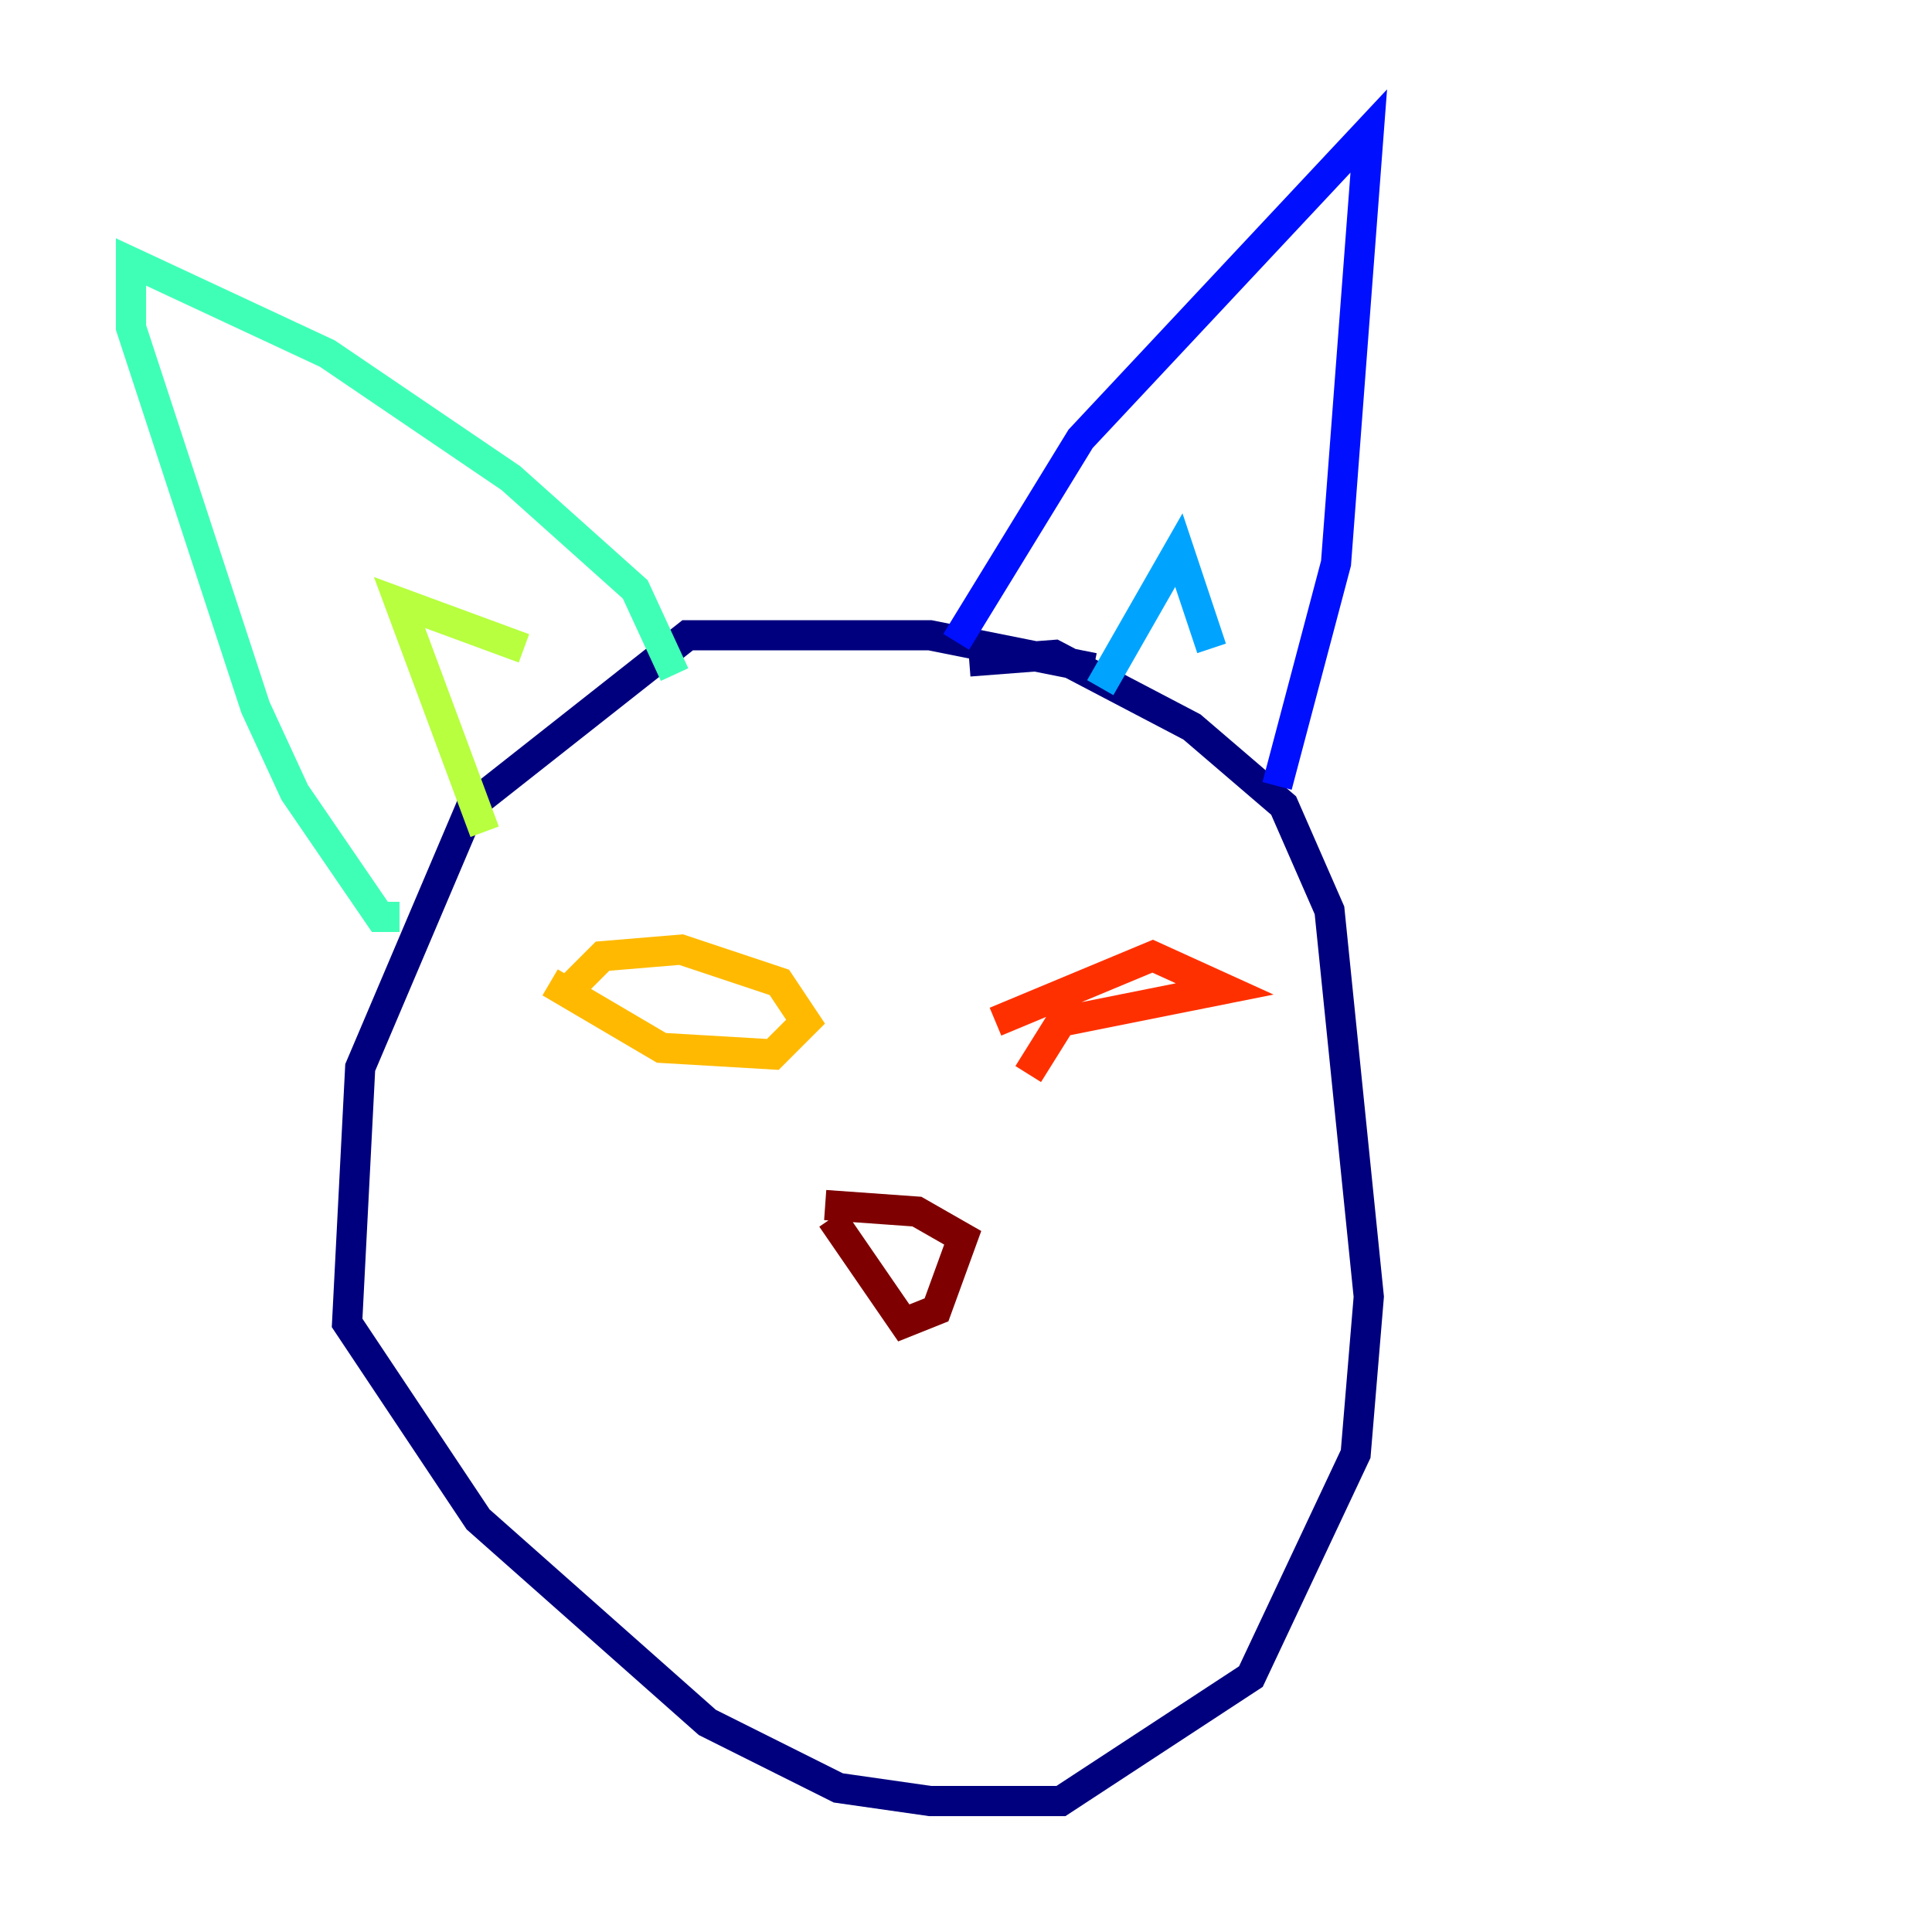 <?xml version="1.0" encoding="utf-8" ?>
<svg baseProfile="tiny" height="128" version="1.2" viewBox="0,0,128,128" width="128" xmlns="http://www.w3.org/2000/svg" xmlns:ev="http://www.w3.org/2001/xml-events" xmlns:xlink="http://www.w3.org/1999/xlink"><defs /><polyline fill="none" points="72.461,44.258 61.614,42.088 45.559,42.088 31.241,53.37 23.864,70.725 22.997,87.647 31.675,100.664 46.861,114.115 55.539,118.454 61.614,119.322 70.291,119.322 82.875,111.078 89.817,96.325 90.685,85.912 88.081,60.312 85.044,53.37 78.969,48.163 69.858,43.39 64.217,43.824" stroke="#00007f" stroke-width="2" /><polyline fill="none" points="63.349,42.522 71.593,29.071 90.685,8.678 88.515,37.315 84.61,52.068" stroke="#0010ff" stroke-width="2" /><polyline fill="none" points="72.895,45.559 78.102,36.447 80.271,42.956" stroke="#00a4ff" stroke-width="2" /><polyline fill="none" points="44.691,44.691 42.088,39.051 33.844,31.675 21.695,23.43 8.678,17.356 8.678,21.695 16.922,46.861 19.525,52.502 25.166,60.746 26.468,60.746" stroke="#3fffb7" stroke-width="2" /><polyline fill="none" points="32.108,55.105 26.468,39.919 34.712,42.956" stroke="#b7ff3f" stroke-width="2" /><polyline fill="none" points="37.749,65.519 39.919,63.349 45.125,62.915 51.634,65.085 53.37,67.688 51.2,69.858 43.824,69.424 36.447,65.085" stroke="#ffb900" stroke-width="2" /><polyline fill="none" points="65.953,67.688 76.366,63.349 81.139,65.519 70.291,67.688 68.122,71.159" stroke="#ff3000" stroke-width="2" /><polyline fill="none" points="55.105,80.705 59.878,87.647 62.047,86.78 63.783,82.007 60.746,80.271 54.671,79.837" stroke="#7f0000" stroke-width="2" /></svg>